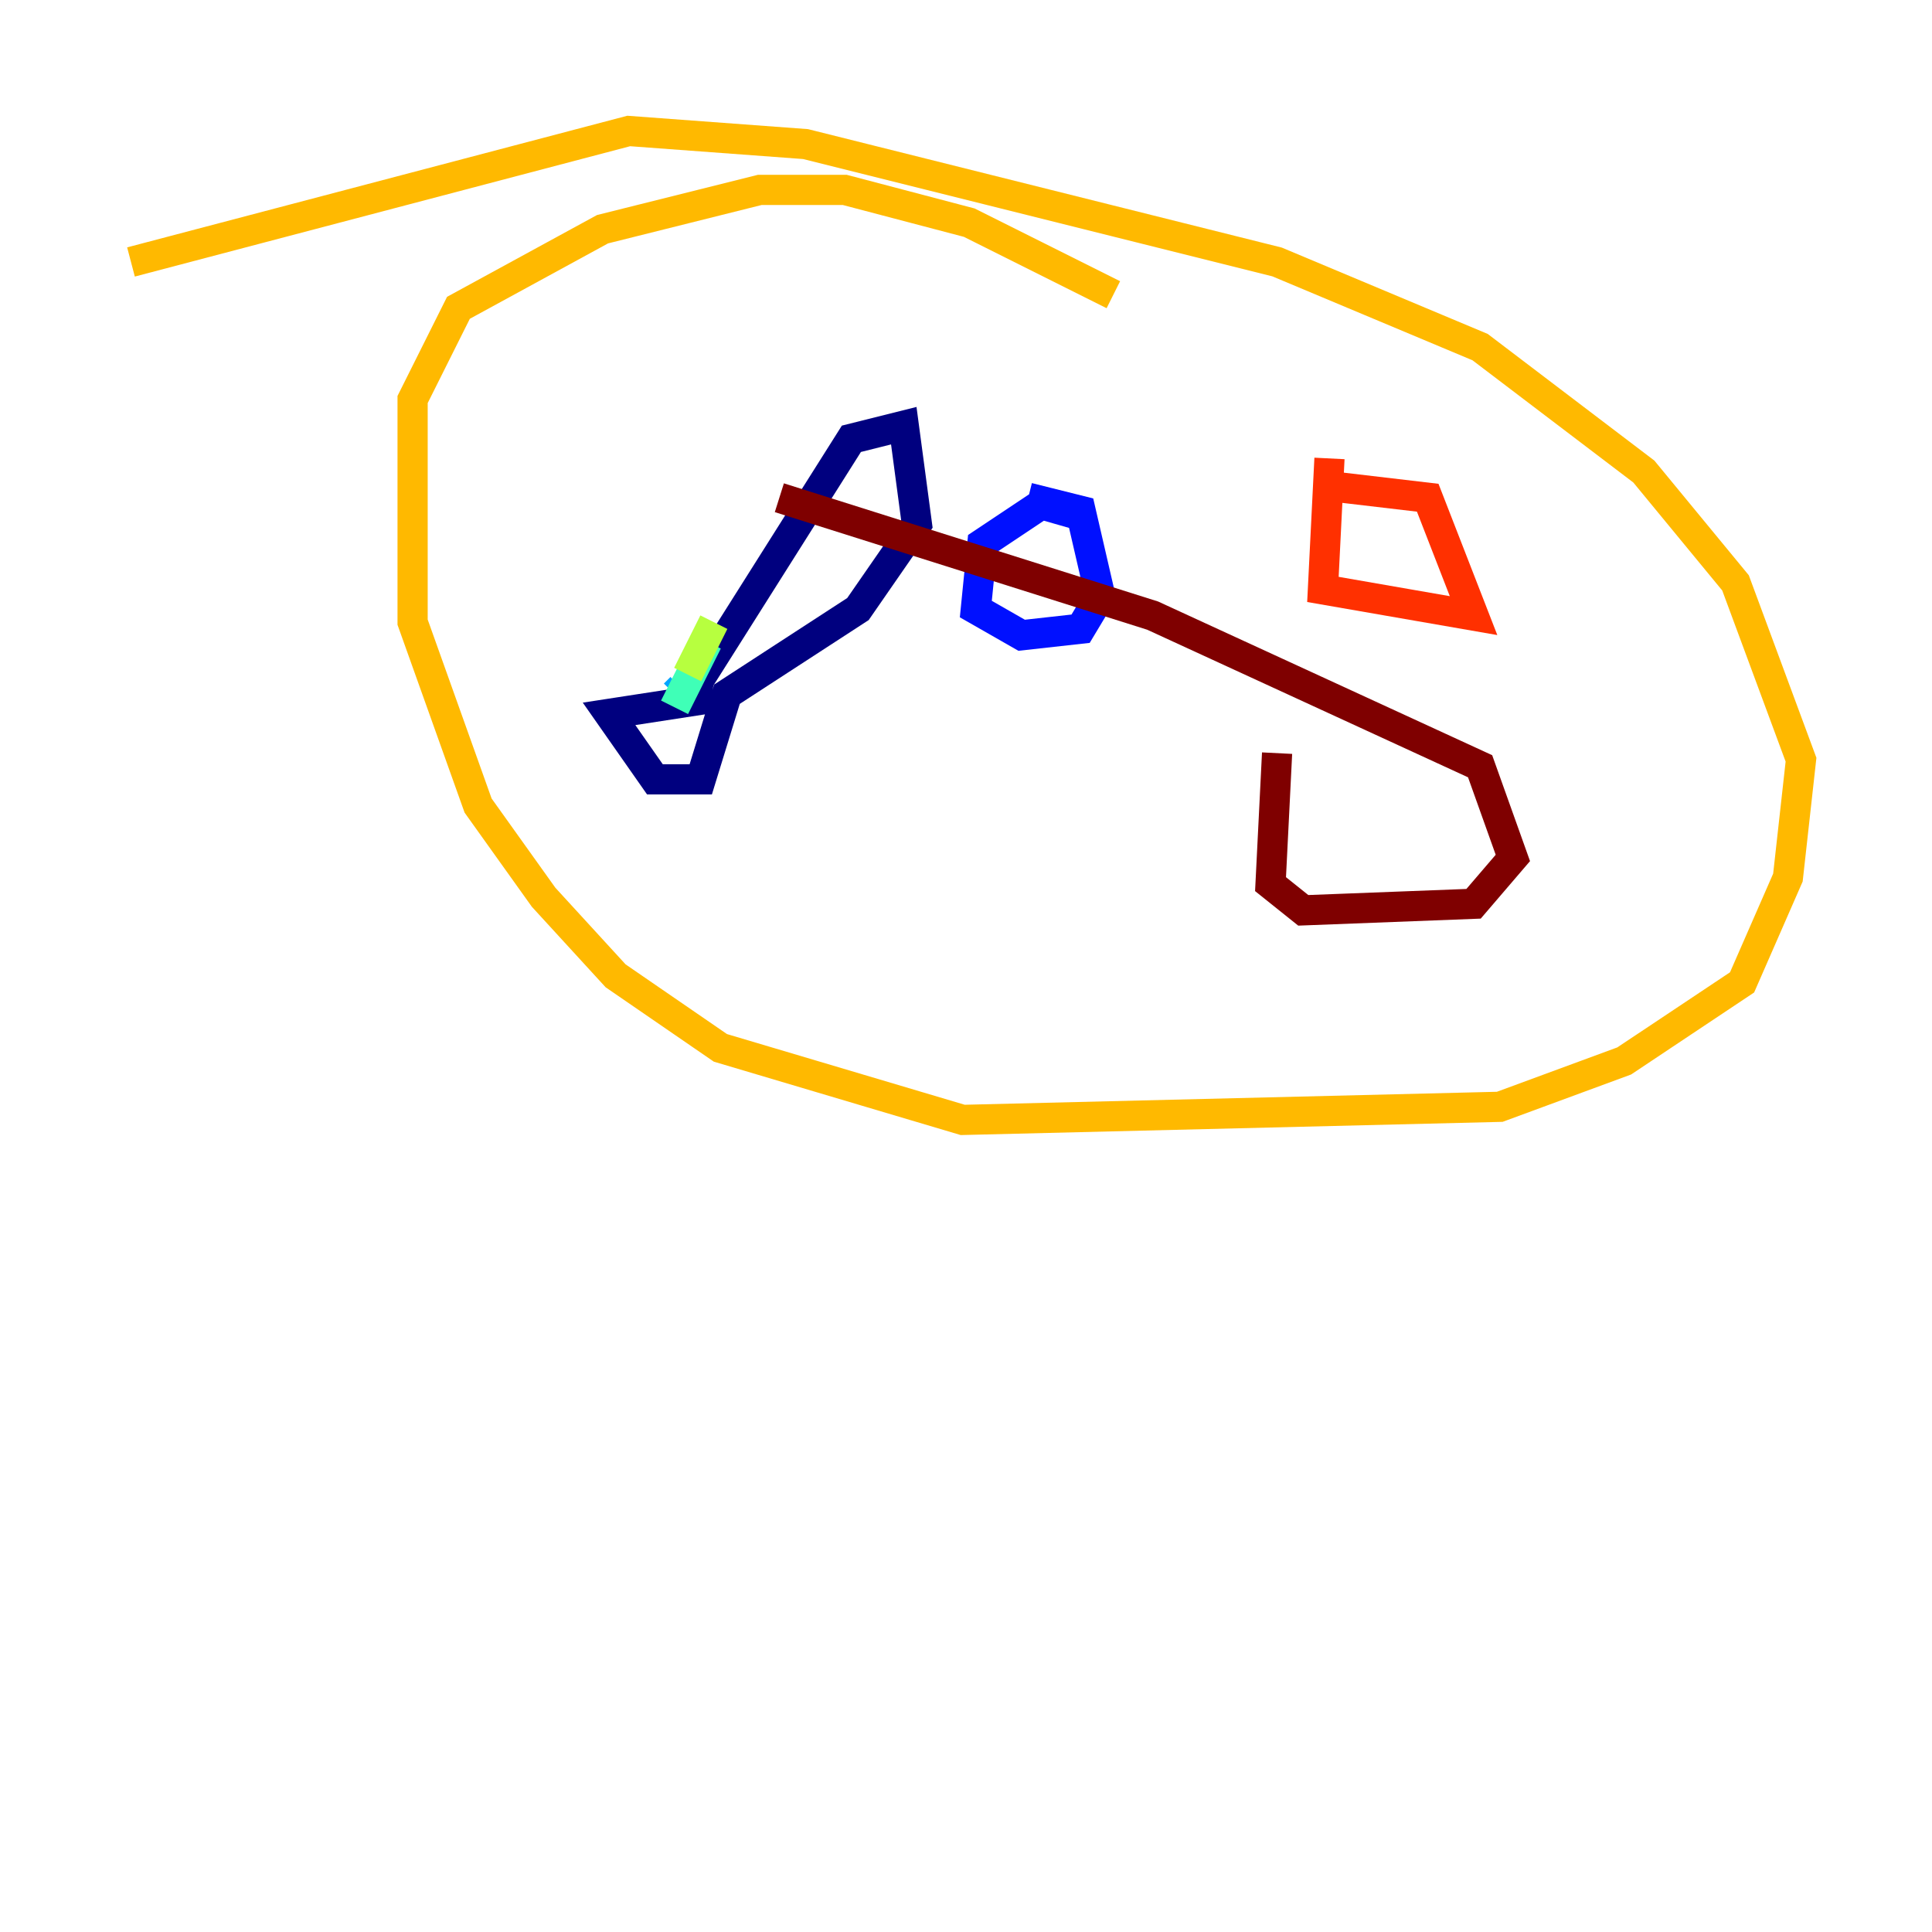 <?xml version="1.0" encoding="utf-8" ?>
<svg baseProfile="tiny" height="128" version="1.2" viewBox="0,0,128,128" width="128" xmlns="http://www.w3.org/2000/svg" xmlns:ev="http://www.w3.org/2001/xml-events" xmlns:xlink="http://www.w3.org/1999/xlink"><defs /><polyline fill="none" points="45.993,45.559 56.407,29.071 59.878,28.203 60.746,34.712 56.841,40.352 48.163,45.993 46.427,51.634 43.39,51.634 40.352,47.295 45.993,46.427 46.861,42.956" stroke="#00007f" stroke-width="2" /><polyline fill="none" points="72.027,34.278 68.99,33.41 65.085,36.014 64.651,40.352 67.688,42.088 71.593,41.654 72.895,39.485 71.593,33.844 68.122,32.976" stroke="#0010ff" stroke-width="2" /><polyline fill="none" points="44.691,45.993 45.125,45.559" stroke="#00a4ff" stroke-width="2" /><polyline fill="none" points="44.691,46.861 46.861,42.522" stroke="#3fffb7" stroke-width="2" /><polyline fill="none" points="45.559,44.691 47.295,41.22" stroke="#b7ff3f" stroke-width="2" /><polyline fill="none" points="73.763,19.525 64.217,14.752 55.973,12.583 50.332,12.583 39.919,15.186 30.373,20.393 27.336,26.468 27.336,41.22 31.675,53.37 36.014,59.444 40.786,64.651 47.729,69.424 63.783,74.197 99.363,73.329 107.607,70.291 115.417,65.085 118.454,58.142 119.322,50.332 114.983,38.617 108.909,31.241 98.061,22.997 84.61,17.356 53.37,9.546 41.654,8.678 8.678,17.356" stroke="#ffb900" stroke-width="2" /><polyline fill="none" points="88.081,30.373 87.647,39.051 97.627,40.786 94.59,32.976 87.214,32.108" stroke="#ff3000" stroke-width="2" /><polyline fill="none" points="84.61,49.898 84.176,58.576 86.346,60.312 97.627,59.878 100.231,56.841 98.061,50.766 76.366,40.786 51.634,32.976" stroke="#7f0000" stroke-width="2" /></svg>